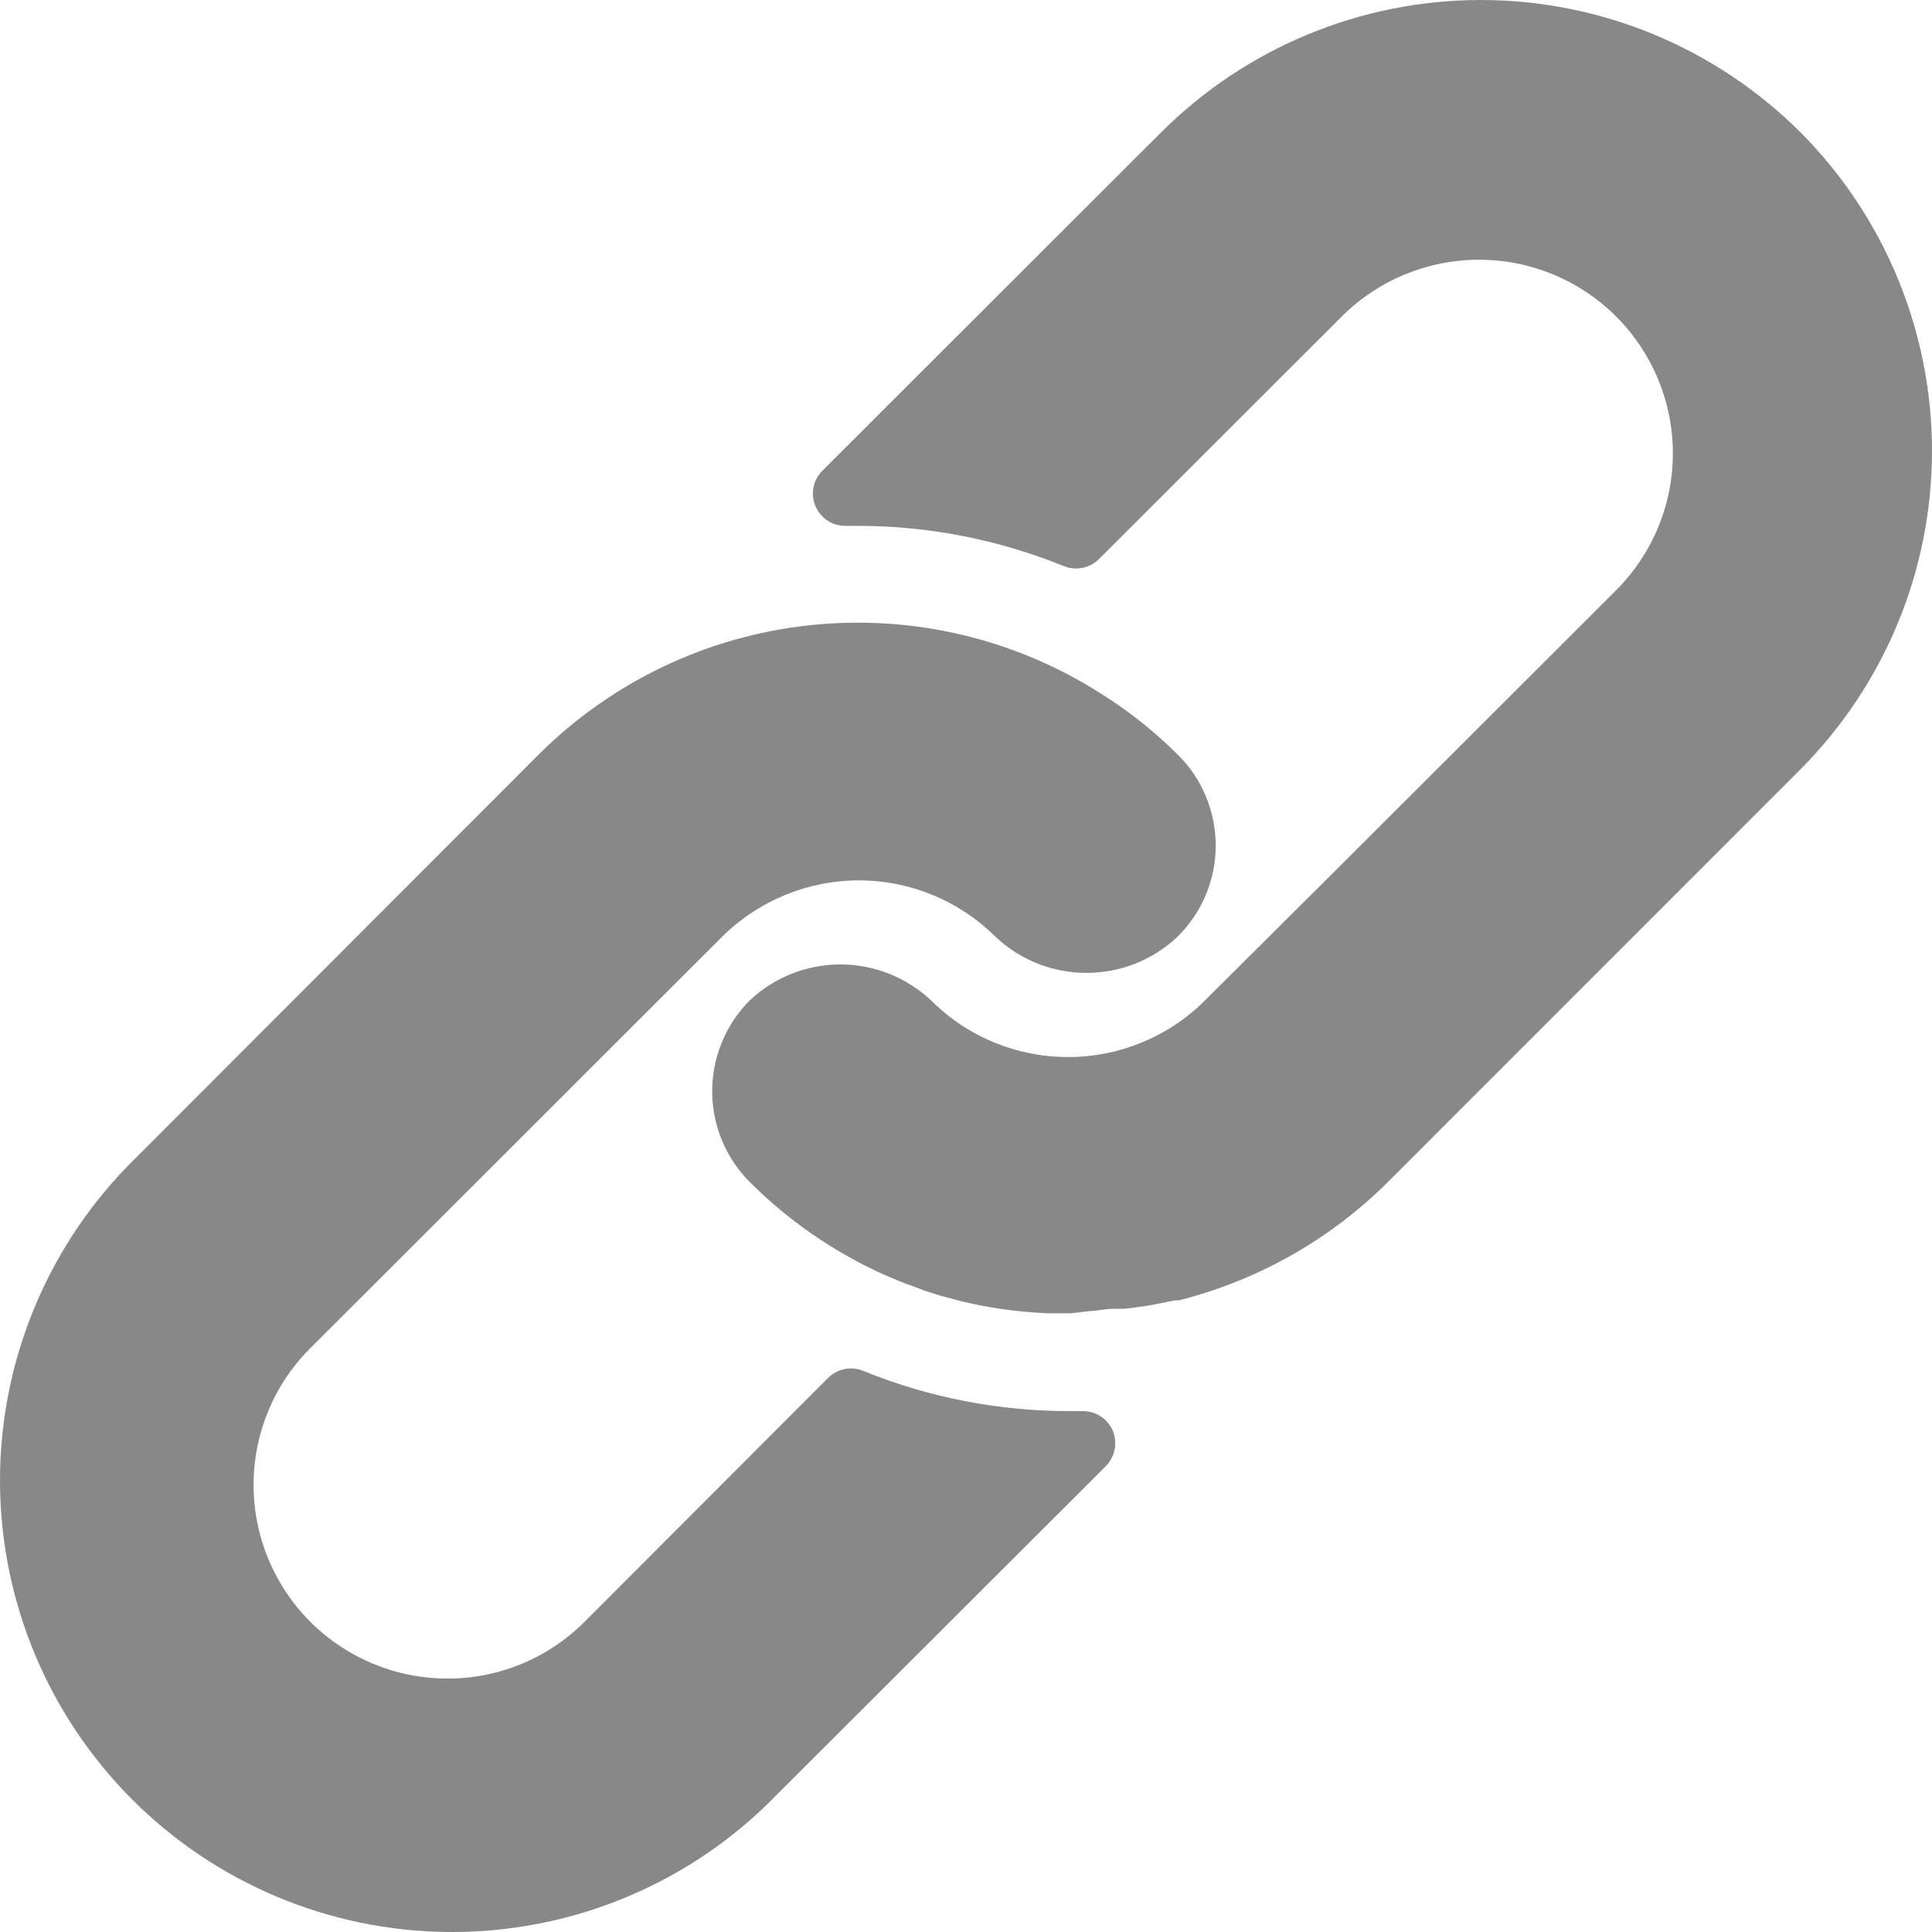 <svg width="16" height="16" viewBox="0 0 16 16" fill="none" xmlns="http://www.w3.org/2000/svg">
<path fill-rule="evenodd" clip-rule="evenodd" d="M9.754 6.25C9.563 6.06 9.353 5.892 9.125 5.749C8.407 5.288 7.553 5.087 6.704 5.178C5.856 5.269 5.064 5.647 4.46 6.25L1.06 9.654C0.374 10.358 -0.006 11.303 8.15198e-05 12.285C0.007 13.267 0.4 14.207 1.094 14.902C1.789 15.598 2.73 15.992 3.713 16C4.697 16.008 5.644 15.63 6.35 14.946L9.157 12.143C9.208 12.092 9.236 12.023 9.236 11.951C9.236 11.916 9.229 11.882 9.216 11.849C9.202 11.817 9.182 11.788 9.157 11.763C9.132 11.738 9.103 11.719 9.07 11.706C9.038 11.693 9.003 11.686 8.968 11.686H8.86C8.274 11.687 7.692 11.574 7.149 11.353C7.1 11.333 7.047 11.328 6.995 11.338C6.943 11.348 6.896 11.374 6.858 11.411L4.84 13.432C4.539 13.733 4.131 13.902 3.705 13.901C3.279 13.901 2.871 13.732 2.57 13.431C2.269 13.13 2.1 12.722 2.1 12.297C2.1 11.872 2.269 11.464 2.571 11.164L5.979 7.759C6.28 7.46 6.688 7.291 7.113 7.291C7.538 7.291 7.945 7.46 8.246 7.759C8.449 7.951 8.718 8.057 8.998 8.057C9.277 8.057 9.546 7.951 9.75 7.759C9.85 7.661 9.93 7.544 9.985 7.414C10.039 7.285 10.068 7.146 10.068 7.005C10.068 6.865 10.041 6.726 9.987 6.596C9.933 6.466 9.854 6.348 9.754 6.25ZM14.91 1.095C14.562 0.748 14.15 0.473 13.696 0.285C13.242 0.097 12.755 0 12.264 0C11.772 0 11.285 0.097 10.831 0.285C10.377 0.473 9.965 0.748 9.617 1.095L6.81 3.899C6.773 3.936 6.747 3.984 6.737 4.036C6.727 4.088 6.732 4.142 6.753 4.191C6.774 4.24 6.809 4.282 6.854 4.312C6.899 4.341 6.951 4.356 7.005 4.355H7.105C7.689 4.355 8.268 4.468 8.809 4.688C8.858 4.708 8.912 4.713 8.963 4.703C9.015 4.693 9.063 4.668 9.1 4.631L11.113 2.62C11.414 2.32 11.823 2.151 12.249 2.151C12.675 2.151 13.083 2.32 13.384 2.621C13.685 2.922 13.854 3.33 13.854 3.755C13.854 4.181 13.684 4.588 13.383 4.889L10.877 7.392L10.854 7.414L9.978 8.286C9.678 8.586 9.27 8.754 8.845 8.754C8.42 8.754 8.012 8.586 7.712 8.286C7.508 8.094 7.239 7.987 6.96 7.987C6.68 7.987 6.411 8.094 6.208 8.286C6.009 8.486 5.898 8.756 5.898 9.037C5.898 9.318 6.009 9.588 6.208 9.788C6.518 10.098 6.88 10.351 7.277 10.536C7.334 10.563 7.39 10.585 7.446 10.609C7.502 10.633 7.561 10.65 7.616 10.673C7.671 10.696 7.732 10.712 7.788 10.73L7.945 10.772C8.052 10.799 8.16 10.82 8.269 10.837C8.401 10.857 8.534 10.869 8.67 10.876H8.871L9.031 10.857C9.089 10.857 9.151 10.839 9.22 10.839H9.312L9.496 10.815L9.581 10.799L9.737 10.768H9.766C10.423 10.602 11.022 10.261 11.501 9.782L14.904 6.378C15.605 5.677 15.999 4.728 16 3.738C16.001 2.748 15.609 1.797 14.91 1.095Z" fill="#888888"/>
</svg>
